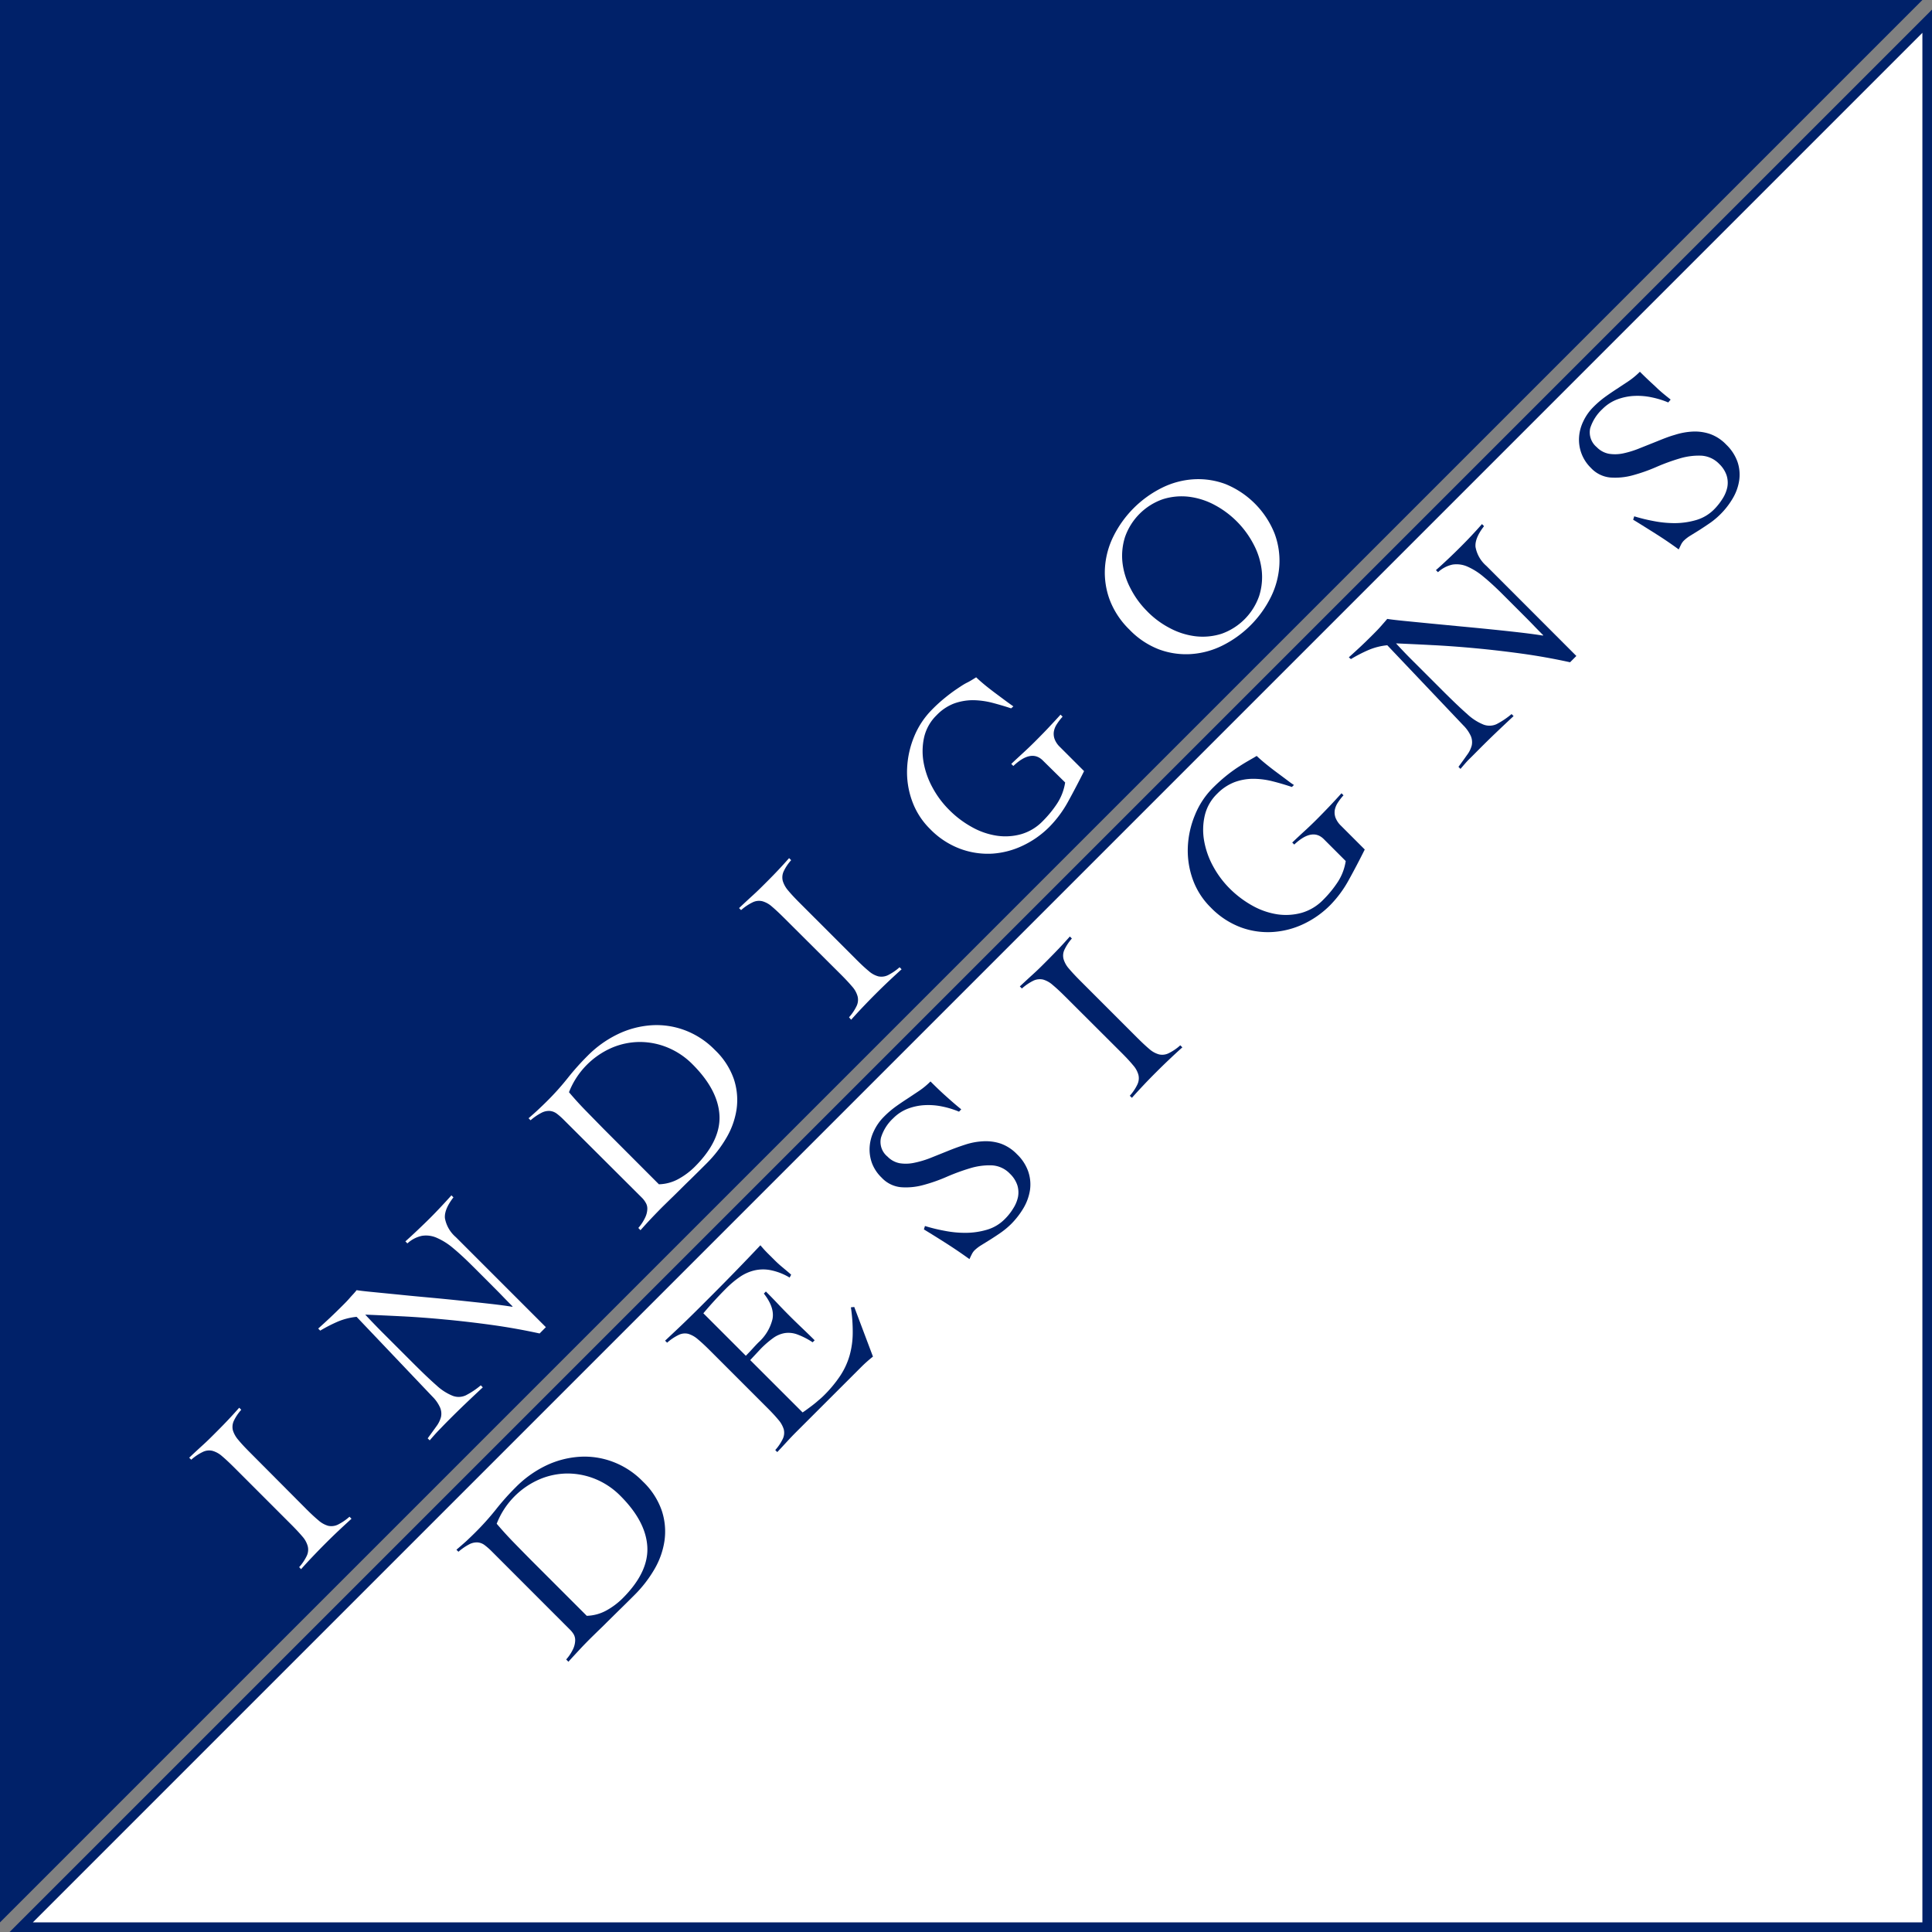 <svg xmlns="http://www.w3.org/2000/svg" viewBox="0 0 402 402"><rect x="0" y="0" width="402" height="402" fill="#808080" stroke="none"/><defs><style>.cls-1,.cls-2{fill:#002169;}.cls-1,.cls-3{fill-rule:evenodd;}.cls-3,.cls-4{fill:#fff;}</style></defs><g id="Layer_2" data-name="Layer 2"><g id="Square"><g id="SQUARE_LOGO" data-name="SQUARE LOGO"><polygon class="cls-1" points="1 1 397.59 1 1 397.59 1 1"/><path class="cls-2" d="M396.17,3,199.59,199.59,3,396.17V3H396.17M401,1H1V401L201,201,401,1Z" transform="translate(-1 -1)"/><polygon class="cls-3" points="4.41 401 401 4.41 401 401 4.41 401"/><path class="cls-2" d="M401,7.83V401H7.83L401,7.83M403,3,3,403H403V3Z" transform="translate(-1 -1)"/><g id="DESIGN"><path class="cls-2" d="M118.81,346.29a9,9,0,0,0,1.47-2.24,4.54,4.54,0,0,0,.4-1.71,2.48,2.48,0,0,0-.31-1.28,5,5,0,0,0-.75-.95l-16.33-16.34a13.83,13.83,0,0,0-1.45-1.27,2.78,2.78,0,0,0-1.45-.56,3.33,3.33,0,0,0-1.73.38,11.9,11.9,0,0,0-2.27,1.56l-.42-.42q1-.85,2-1.74c.63-.59,1.26-1.19,1.87-1.8a56.28,56.28,0,0,0,4.35-4.84,51.55,51.55,0,0,1,4.1-4.6A22.74,22.74,0,0,1,114.5,306a19,19,0,0,1,6.93-1.87,16.66,16.66,0,0,1,7,1,17.1,17.1,0,0,1,6.33,4.13,15.3,15.3,0,0,1,3.94,6.07,13.81,13.81,0,0,1,.57,6.22,16.47,16.47,0,0,1-2.12,6,26.1,26.1,0,0,1-4.16,5.36c-1.27,1.27-2.37,2.36-3.29,3.25l-2.4,2.37c-.68.69-1.3,1.29-1.86,1.82l-1.57,1.54c-.8.8-1.58,1.6-2.33,2.41s-1.51,1.62-2.27,2.47Zm4.28-9.08a9,9,0,0,0,4.08-1.11,15.16,15.16,0,0,0,3.38-2.53q5.44-5.44,5.14-10.73t-5.6-10.59a15.69,15.69,0,0,0-5.13-3.47,15.35,15.35,0,0,0-5.78-1.18,15,15,0,0,0-5.83,1.17,16.64,16.64,0,0,0-9,9.28q1.7,2,3.48,3.83t3.7,3.77Z" transform="translate(-1 -1)"/><path class="cls-2" d="M168,294.89c.26-.17.57-.38.92-.64s.74-.54,1.14-.85.8-.63,1.21-1a14.34,14.34,0,0,0,1.12-1,26.39,26.39,0,0,0,3.45-4.15,15.36,15.36,0,0,0,1.94-4.21,17.64,17.64,0,0,0,.65-4.61,34.4,34.4,0,0,0-.38-5.41l.7-.07,3.89,10.32c-.45.36-.89.73-1.34,1.13s-.87.81-1.27,1.21l-13.3,13.29c-.68.68-1.35,1.38-2,2.09s-1.31,1.42-2,2.15l-.42-.42a9.92,9.92,0,0,0,1.59-2.37,3,3,0,0,0,.18-1.95,5.48,5.48,0,0,0-1.14-2q-.88-1.07-2.37-2.55l-11.8-11.8q-1.49-1.49-2.55-2.37a5.48,5.48,0,0,0-2-1.14,2.94,2.94,0,0,0-2,.22,10.64,10.64,0,0,0-2.41,1.62l-.42-.42,2.35-2.21c.74-.7,1.5-1.42,2.28-2.18s1.6-1.56,2.46-2.42l2.91-2.91c1.65-1.65,3.29-3.32,4.92-5s3.26-3.38,4.91-5.13c.24.29.48.56.73.84s.49.52.72.76l1.42,1.41a21.46,21.46,0,0,0,1.64,1.5c.58.49,1.21,1,1.89,1.61l-.32.6a12.43,12.43,0,0,0-4-1.55,8,8,0,0,0-3.45.09,9.09,9.09,0,0,0-3,1.39,20.31,20.31,0,0,0-2.76,2.33c-1.65,1.65-3.23,3.38-4.74,5.17l8.84,8.84c.47-.48.91-.94,1.33-1.4s.85-.93,1.32-1.4a9.52,9.52,0,0,0,2.9-4.84q.47-2.4-1.8-5.3l.42-.43c.85.85,1.69,1.71,2.51,2.58s1.65,1.72,2.48,2.55,1.71,1.68,2.58,2.51,1.73,1.66,2.58,2.51l-.42.42a15.22,15.22,0,0,0-3.2-1.64,5.26,5.26,0,0,0-2.58-.28,5.73,5.73,0,0,0-2.39,1,20.25,20.25,0,0,0-2.62,2.26L157.1,284Z" transform="translate(-1 -1)"/><path class="cls-2" d="M200.55,232.31a18.57,18.57,0,0,0-3.43-1.06,14.15,14.15,0,0,0-3.66-.3,11.68,11.68,0,0,0-3.51.72,8.62,8.62,0,0,0-3.08,2,9.13,9.13,0,0,0-2.56,4.05,3.93,3.93,0,0,0,1.36,3.94,4.75,4.75,0,0,0,2.54,1.38,8.21,8.21,0,0,0,3-.09,20.09,20.09,0,0,0,3.37-1l3.61-1.45c1.22-.5,2.46-.95,3.71-1.35a14.05,14.05,0,0,1,3.73-.68,9.8,9.8,0,0,1,3.61.49,8.81,8.81,0,0,1,3.37,2.21,9.11,9.11,0,0,1,2.35,3.62,8.33,8.33,0,0,1,.36,3.79,10.53,10.53,0,0,1-1.31,3.71,17,17,0,0,1-2.67,3.45,16.84,16.84,0,0,1-2,1.67c-.75.53-1.48,1-2.21,1.47l-2,1.24a8.24,8.24,0,0,0-1.31,1,3.08,3.08,0,0,0-.62.87c-.16.31-.32.65-.48,1q-2.33-1.68-4.67-3.18t-4.81-3l.22-.71a35.52,35.52,0,0,0,4.1,1,22,22,0,0,0,4.48.42,15.77,15.77,0,0,0,4.34-.65,8.56,8.56,0,0,0,3.69-2.21,11.41,11.41,0,0,0,1.75-2.21,7.15,7.15,0,0,0,1-2.4,5.06,5.06,0,0,0-.14-2.44,5.87,5.87,0,0,0-1.53-2.38,5.58,5.58,0,0,0-3.8-1.75,13.84,13.84,0,0,0-4.49.6,43.43,43.43,0,0,0-4.84,1.77,34.08,34.08,0,0,1-4.89,1.72,13.59,13.59,0,0,1-4.63.46,6.29,6.29,0,0,1-4.06-2,8.19,8.19,0,0,1-2-3,8.3,8.3,0,0,1-.49-3.36,8.89,8.89,0,0,1,.87-3.3,10.42,10.42,0,0,1,2.1-3,19.73,19.73,0,0,1,2.53-2.17c.81-.58,1.62-1.12,2.42-1.64l2.42-1.61a15.51,15.51,0,0,0,2.32-1.93c1.06,1.06,2.11,2.08,3.14,3s2.13,1.9,3.26,2.8Z" transform="translate(-1 -1)"/><path class="cls-2" d="M236.08,229a9.73,9.73,0,0,0,1.59-2.37,3,3,0,0,0,.2-2,5.06,5.06,0,0,0-1.12-2c-.58-.71-1.37-1.56-2.36-2.55L222.58,208.3c-1-1-1.84-1.77-2.55-2.36a5.12,5.12,0,0,0-2-1.12,3.13,3.13,0,0,0-2,.23,10.94,10.94,0,0,0-2.4,1.63l-.43-.43c1-.94,2-1.86,3-2.77s1.93-1.86,2.92-2.85c.77-.78,1.54-1.57,2.3-2.37s1.48-1.6,2.19-2.4l.42.42a10,10,0,0,0-1.55,2.34,2.86,2.86,0,0,0-.18,1.94,5.26,5.26,0,0,0,1.13,2c.59.7,1.38,1.55,2.37,2.54l11.81,11.81c1,1,1.84,1.78,2.54,2.37a5.06,5.06,0,0,0,2,1.11,3,3,0,0,0,2-.23,10.53,10.53,0,0,0,2.44-1.66l.43.43c-.95.84-1.88,1.71-2.8,2.58s-1.82,1.75-2.72,2.65-1.72,1.74-2.54,2.61-1.64,1.76-2.44,2.66Z" transform="translate(-1 -1)"/><path class="cls-2" d="M269.81,164.75c-1.34-.45-2.69-.85-4.05-1.19a16.39,16.39,0,0,0-4-.51,11.2,11.2,0,0,0-3.87.69,10.17,10.17,0,0,0-3.63,2.42,9.25,9.25,0,0,0-2.59,4.58,13.14,13.14,0,0,0-.11,5.27,17.19,17.19,0,0,0,1.87,5.26,20,20,0,0,0,3.38,4.55,21.4,21.4,0,0,0,4.81,3.64,15.39,15.39,0,0,0,5.18,1.79,12.3,12.3,0,0,0,5.06-.32,10.21,10.21,0,0,0,4.47-2.71,23,23,0,0,0,3-3.66,11,11,0,0,0,1.68-4.4l-4.56-4.56q-2.4-2.4-6.15,1.13l-.42-.42c.92-.87,1.77-1.67,2.56-2.39s1.66-1.55,2.6-2.49,1.73-1.76,2.58-2.65,1.69-1.81,2.51-2.72l.42.42a11.64,11.64,0,0,0-1.2,1.56,4.19,4.19,0,0,0-.62,1.53,3.22,3.22,0,0,0,.16,1.58,4.67,4.67,0,0,0,1.13,1.66l4.95,4.95q-1.62,3.26-3.32,6.33a23.67,23.67,0,0,1-3.92,5.3,19.66,19.66,0,0,1-5.43,3.84,17.52,17.52,0,0,1-6.4,1.69,16.28,16.28,0,0,1-6.68-.95,17,17,0,0,1-6.31-4.16,15.54,15.54,0,0,1-3.75-5.9,17.77,17.77,0,0,1-1-6.74,19.53,19.53,0,0,1,1.49-6.61A16.94,16.94,0,0,1,253.3,165c1-1,1.88-1.79,2.74-2.49s1.67-1.29,2.44-1.8,1.48-.95,2.14-1.33,1.28-.74,1.87-1.09c.38.37.91.85,1.59,1.41s1.41,1.14,2.18,1.72l2.23,1.66c.71.53,1.3,1,1.75,1.25Z" transform="translate(-1 -1)"/><path class="cls-2" d="M281.66,137.77c.87-.78,1.69-1.53,2.45-2.24s1.65-1.58,2.64-2.57c.51-.52,1-1,1.48-1.55s.94-1.06,1.42-1.63c.73.12,1.88.25,3.44.41l5.38.53,6.45.62q3.43.32,6.66.65t6,.65c1.84.22,3.32.42,4.45.61l.07-.08c-.7-.7-1.4-1.41-2.08-2.12s-1.38-1.41-2.09-2.12l-4.1-4.1q-2.26-2.27-4.1-3.78a13.7,13.7,0,0,0-3.45-2.18,5.58,5.58,0,0,0-3.07-.39,6.47,6.47,0,0,0-3,1.58l-.43-.43c.88-.77,1.74-1.57,2.6-2.38s1.7-1.63,2.53-2.46,1.51-1.53,2.26-2.33,1.49-1.61,2.19-2.41l.43.43q-1.95,2.51-1.77,4.34a6.8,6.8,0,0,0,2.26,3.93L329,137.49l-1.31,1.31q-5-1.1-10-1.79t-9.76-1.13q-4.71-.44-8.93-.65c-2.8-.15-5.31-.26-7.52-.36.58.64,1.17,1.26,1.74,1.86s1.18,1.21,1.79,1.82l6.19,6.19c2.1,2.09,3.79,3.71,5.09,4.84a10.92,10.92,0,0,0,3.39,2.19,3.53,3.53,0,0,0,2.73-.1,17,17,0,0,0,3.11-2.09l.42.42q-1.87,1.74-3.61,3.4t-3.53,3.46c-.69.69-1.35,1.37-2,2s-1.27,1.39-1.91,2.13l-.42-.43c.68-.92,1.27-1.73,1.76-2.44a5.72,5.72,0,0,0,1-2,3.3,3.3,0,0,0-.18-1.95,7.6,7.6,0,0,0-1.59-2.26l-15.8-16.65a13.25,13.25,0,0,0-3.93,1,30.58,30.58,0,0,0-3.64,1.88Z" transform="translate(-1 -1)"/><path class="cls-2" d="M348.12,84.74a18.57,18.57,0,0,0-3.43-1.06,14.11,14.11,0,0,0-3.65-.3,11.68,11.68,0,0,0-3.52.72,8.62,8.62,0,0,0-3.08,2,9.22,9.22,0,0,0-2.56,4,4,4,0,0,0,1.36,3.94,4.75,4.75,0,0,0,2.54,1.38,8.21,8.21,0,0,0,3-.09,20.17,20.17,0,0,0,3.37-1.05l3.61-1.44c1.23-.5,2.46-1,3.71-1.35a14.48,14.48,0,0,1,3.73-.69,9.81,9.81,0,0,1,3.61.5,8.69,8.69,0,0,1,3.37,2.21,9.26,9.26,0,0,1,2.36,3.62,8.29,8.29,0,0,1,.35,3.78,10.31,10.31,0,0,1-1.31,3.72,16.46,16.46,0,0,1-4.67,5.12c-.75.52-1.48,1-2.2,1.47l-2,1.24a7.68,7.68,0,0,0-1.31,1,3.18,3.18,0,0,0-.62.86c-.16.32-.31.66-.48,1-1.55-1.13-3.1-2.19-4.67-3.18s-3.16-2-4.81-3l.22-.71a35.52,35.52,0,0,0,4.1,1,22.72,22.72,0,0,0,4.48.42,16.1,16.1,0,0,0,4.34-.65,8.65,8.65,0,0,0,3.7-2.21,12.59,12.59,0,0,0,1.75-2.21,7.12,7.12,0,0,0,1-2.4,5.05,5.05,0,0,0-.14-2.44,5.86,5.86,0,0,0-1.53-2.39,5.6,5.6,0,0,0-3.8-1.74,13.84,13.84,0,0,0-4.49.6,42.2,42.2,0,0,0-4.84,1.77,35.34,35.34,0,0,1-4.89,1.72,13.82,13.82,0,0,1-4.63.46,6.29,6.29,0,0,1-4.06-2A8.18,8.18,0,0,1,329.56,92a8.89,8.89,0,0,1,.87-3.3,10.47,10.47,0,0,1,2.1-3,20.43,20.43,0,0,1,2.53-2.17c.81-.58,1.62-1.13,2.42-1.65l2.42-1.6a16.14,16.14,0,0,0,2.32-1.93q1.59,1.59,3.15,3c1,1,2.12,1.9,3.25,2.79Z" transform="translate(-1 -1)"/></g><g id="INDIGO"><path class="cls-4" d="M63.25,327.08a9.92,9.92,0,0,0,1.59-2.37,3,3,0,0,0,.19-2,5.06,5.06,0,0,0-1.11-2c-.59-.7-1.38-1.55-2.37-2.54L49.74,306.36c-1-1-1.84-1.78-2.54-2.37a5.09,5.09,0,0,0-2-1.11,3,3,0,0,0-2,.23,10.31,10.31,0,0,0-2.41,1.62l-.42-.42c1-.95,2-1.87,3-2.78s1.92-1.85,2.91-2.84c.78-.78,1.55-1.57,2.3-2.37s1.49-1.61,2.19-2.41l.43.43a9.58,9.58,0,0,0-1.56,2.33,3,3,0,0,0-.18,1.95,5.48,5.48,0,0,0,1.14,2c.58.71,1.37,1.56,2.36,2.55L64.73,315c1,1,1.84,1.77,2.55,2.36a5.19,5.19,0,0,0,2,1.12,3.13,3.13,0,0,0,2-.23,11.09,11.09,0,0,0,2.44-1.66l.42.42q-1.41,1.28-2.79,2.58c-.92.87-1.83,1.76-2.72,2.65s-1.72,1.75-2.55,2.62-1.64,1.75-2.44,2.65Z" transform="translate(-1 -1)"/><path class="cls-4" d="M67.21,277.44q1.31-1.17,2.46-2.25c.76-.72,1.64-1.57,2.63-2.56.52-.52,1-1,1.48-1.56s1-1.06,1.42-1.62c.73.12,1.88.25,3.45.4l5.37.53c2,.21,4.17.41,6.45.62s4.51.43,6.67.66,4.15.44,6,.65,3.32.41,4.45.6l.07-.07c-.7-.71-1.4-1.41-2.08-2.12s-1.38-1.41-2.09-2.12l-4.1-4.1c-1.51-1.51-2.87-2.77-4.1-3.79a13.74,13.74,0,0,0-3.45-2.17,5.48,5.48,0,0,0-3.07-.39,6.44,6.44,0,0,0-3,1.57l-.42-.42c.87-.78,1.73-1.57,2.59-2.39s1.71-1.63,2.53-2.45,1.51-1.54,2.26-2.34,1.49-1.6,2.2-2.4l.42.42q-1.95,2.52-1.77,4.35a6.82,6.82,0,0,0,2.27,3.93l18.73,18.73-1.3,1.31q-5-1.09-10-1.78t-9.75-1.13q-4.73-.45-8.93-.66T77,274.54c.59.64,1.17,1.25,1.75,1.85s1.17,1.21,1.78,1.82l6.19,6.19c2.1,2.1,3.79,3.72,5.09,4.85a10.94,10.94,0,0,0,3.4,2.19,3.5,3.5,0,0,0,2.72-.11,16.49,16.49,0,0,0,3.11-2.08l.42.42q-1.87,1.74-3.6,3.39t-3.54,3.47c-.68.68-1.34,1.37-2,2.05s-1.27,1.39-1.91,2.12l-.42-.42c.68-.92,1.27-1.74,1.77-2.44a5.81,5.81,0,0,0,1-2,3.27,3.27,0,0,0-.18-1.94A7.48,7.48,0,0,0,91,291.62L75.2,275a13.57,13.57,0,0,0-3.93,1,32.06,32.06,0,0,0-3.64,1.87Z" transform="translate(-1 -1)"/><path class="cls-4" d="M133.82,256.51a9.45,9.45,0,0,0,1.46-2.25,4.39,4.39,0,0,0,.41-1.71,2.33,2.33,0,0,0-.32-1.27,4.72,4.72,0,0,0-.74-1L118.3,234a13.88,13.88,0,0,0-1.45-1.28,2.86,2.86,0,0,0-1.45-.56,3.3,3.3,0,0,0-1.74.39,11.31,11.31,0,0,0-2.26,1.55l-.42-.42c.66-.57,1.31-1.14,1.94-1.73s1.26-1.19,1.88-1.81a54.46,54.46,0,0,0,4.34-4.84,53.12,53.12,0,0,1,4.11-4.6,22.69,22.69,0,0,1,6.25-4.49,19.06,19.06,0,0,1,6.93-1.87,16.71,16.71,0,0,1,7,1,17.17,17.17,0,0,1,6.33,4.14,15.31,15.31,0,0,1,3.94,6.06,13.81,13.81,0,0,1,.57,6.22,16.54,16.54,0,0,1-2.13,6,25.91,25.91,0,0,1-4.15,5.35q-1.91,1.91-3.29,3.26c-.92.89-1.72,1.68-2.4,2.36s-1.31,1.29-1.86,1.82l-1.57,1.54c-.8.8-1.58,1.61-2.34,2.41s-1.5,1.62-2.26,2.47Zm4.28-9.09a8.9,8.9,0,0,0,4.08-1.11,15.16,15.16,0,0,0,3.38-2.53q5.44-5.44,5.14-10.73t-5.6-10.59A15.71,15.71,0,0,0,140,219a15.21,15.21,0,0,0-5.78-1.19,15,15,0,0,0-5.83,1.17,16.73,16.73,0,0,0-9,9.28q1.69,2,3.48,3.83t3.69,3.77Z" transform="translate(-1 -1)"/><path class="cls-4" d="M177.66,212.67a9.92,9.92,0,0,0,1.59-2.37,3,3,0,0,0,.19-2,5.06,5.06,0,0,0-1.11-2c-.59-.7-1.38-1.55-2.37-2.54L164.15,192c-1-1-1.84-1.78-2.54-2.37a5.06,5.06,0,0,0-2-1.11,3,3,0,0,0-2,.23,10.64,10.64,0,0,0-2.41,1.62l-.42-.42c1-.94,2-1.87,3-2.78s1.93-1.85,2.92-2.84c.78-.78,1.55-1.57,2.3-2.37s1.48-1.6,2.19-2.41l.43.43a9.58,9.58,0,0,0-1.56,2.33,3,3,0,0,0-.18,2,5.51,5.51,0,0,0,1.13,2q.89,1.07,2.37,2.55l11.81,11.81c1,1,1.84,1.78,2.55,2.36a4.94,4.94,0,0,0,2,1.12,3.13,3.13,0,0,0,2-.23,11.33,11.33,0,0,0,2.44-1.66l.42.42q-1.41,1.28-2.79,2.58c-.92.87-1.83,1.76-2.72,2.65s-1.72,1.75-2.55,2.62-1.64,1.76-2.44,2.65Z" transform="translate(-1 -1)"/><path class="cls-4" d="M211.39,148.39c-1.35-.45-2.7-.84-4-1.18a17,17,0,0,0-4-.52,11.75,11.75,0,0,0-3.88.69,10,10,0,0,0-3.62,2.43,9.35,9.35,0,0,0-2.6,4.58,13.27,13.27,0,0,0-.11,5.26,17.27,17.27,0,0,0,1.88,5.27,19.67,19.67,0,0,0,3.38,4.54,20.84,20.84,0,0,0,4.8,3.64,15.17,15.17,0,0,0,5.18,1.79,12.12,12.12,0,0,0,5.06-.32,10.17,10.17,0,0,0,4.47-2.7,23.11,23.11,0,0,0,3-3.66,11.14,11.14,0,0,0,1.68-4.4L218,159.25c-1.6-1.61-3.66-1.23-6.15,1.13l-.43-.43c.92-.87,1.78-1.66,2.56-2.38s1.66-1.55,2.6-2.5,1.74-1.75,2.58-2.65,1.69-1.8,2.51-2.72l.43.42a11.64,11.64,0,0,0-1.2,1.56,4.06,4.06,0,0,0-.62,1.54,3.18,3.18,0,0,0,.16,1.57,4.46,4.46,0,0,0,1.13,1.66l5,5c-1.09,2.17-2.19,4.28-3.32,6.33a23.78,23.78,0,0,1-3.93,5.3,19.66,19.66,0,0,1-5.43,3.84,17.34,17.34,0,0,1-6.4,1.7,16.51,16.51,0,0,1-6.68-1,17.06,17.06,0,0,1-6.31-4.15,15.58,15.58,0,0,1-3.75-5.91,17.52,17.52,0,0,1-1-6.73,19.47,19.47,0,0,1,1.48-6.61,17.12,17.12,0,0,1,3.7-5.57,31.09,31.09,0,0,1,2.74-2.49c.86-.7,1.67-1.3,2.43-1.81s1.48-1,2.14-1.32,1.29-.74,1.88-1.1c.38.38.91.85,1.59,1.42s1.41,1.13,2.17,1.71l2.23,1.66c.72.53,1.3.95,1.75,1.26Z" transform="translate(-1 -1)"/><path class="cls-4" d="M236,132a17.18,17.18,0,0,1-4.09-6.17,16.31,16.31,0,0,1-1-6.64,17.19,17.19,0,0,1,1.75-6.56,22.4,22.4,0,0,1,10.15-10.15,17.19,17.19,0,0,1,6.55-1.75,16.17,16.17,0,0,1,6.65,1A18.51,18.51,0,0,1,266.2,112a16.15,16.15,0,0,1,1,6.64,17.19,17.19,0,0,1-1.75,6.56,22.4,22.4,0,0,1-10.15,10.15,17.19,17.19,0,0,1-6.56,1.75,16.15,16.15,0,0,1-6.64-1A17,17,0,0,1,236,132Zm3.75-3.75a18.56,18.56,0,0,0,4.77,3.5,15.19,15.19,0,0,0,5.32,1.65,12.93,12.93,0,0,0,5.34-.53A12.8,12.8,0,0,0,263,125a12.93,12.93,0,0,0,.53-5.34,15.19,15.19,0,0,0-1.65-5.32A19.49,19.49,0,0,0,253.6,106a15.19,15.19,0,0,0-5.32-1.65,12.93,12.93,0,0,0-5.34.53,12.8,12.8,0,0,0-7.85,7.85,12.93,12.93,0,0,0-.53,5.34,15.19,15.19,0,0,0,1.65,5.32A18.56,18.56,0,0,0,239.71,128.2Z" transform="translate(-1 -1)"/></g></g></g></g></svg>